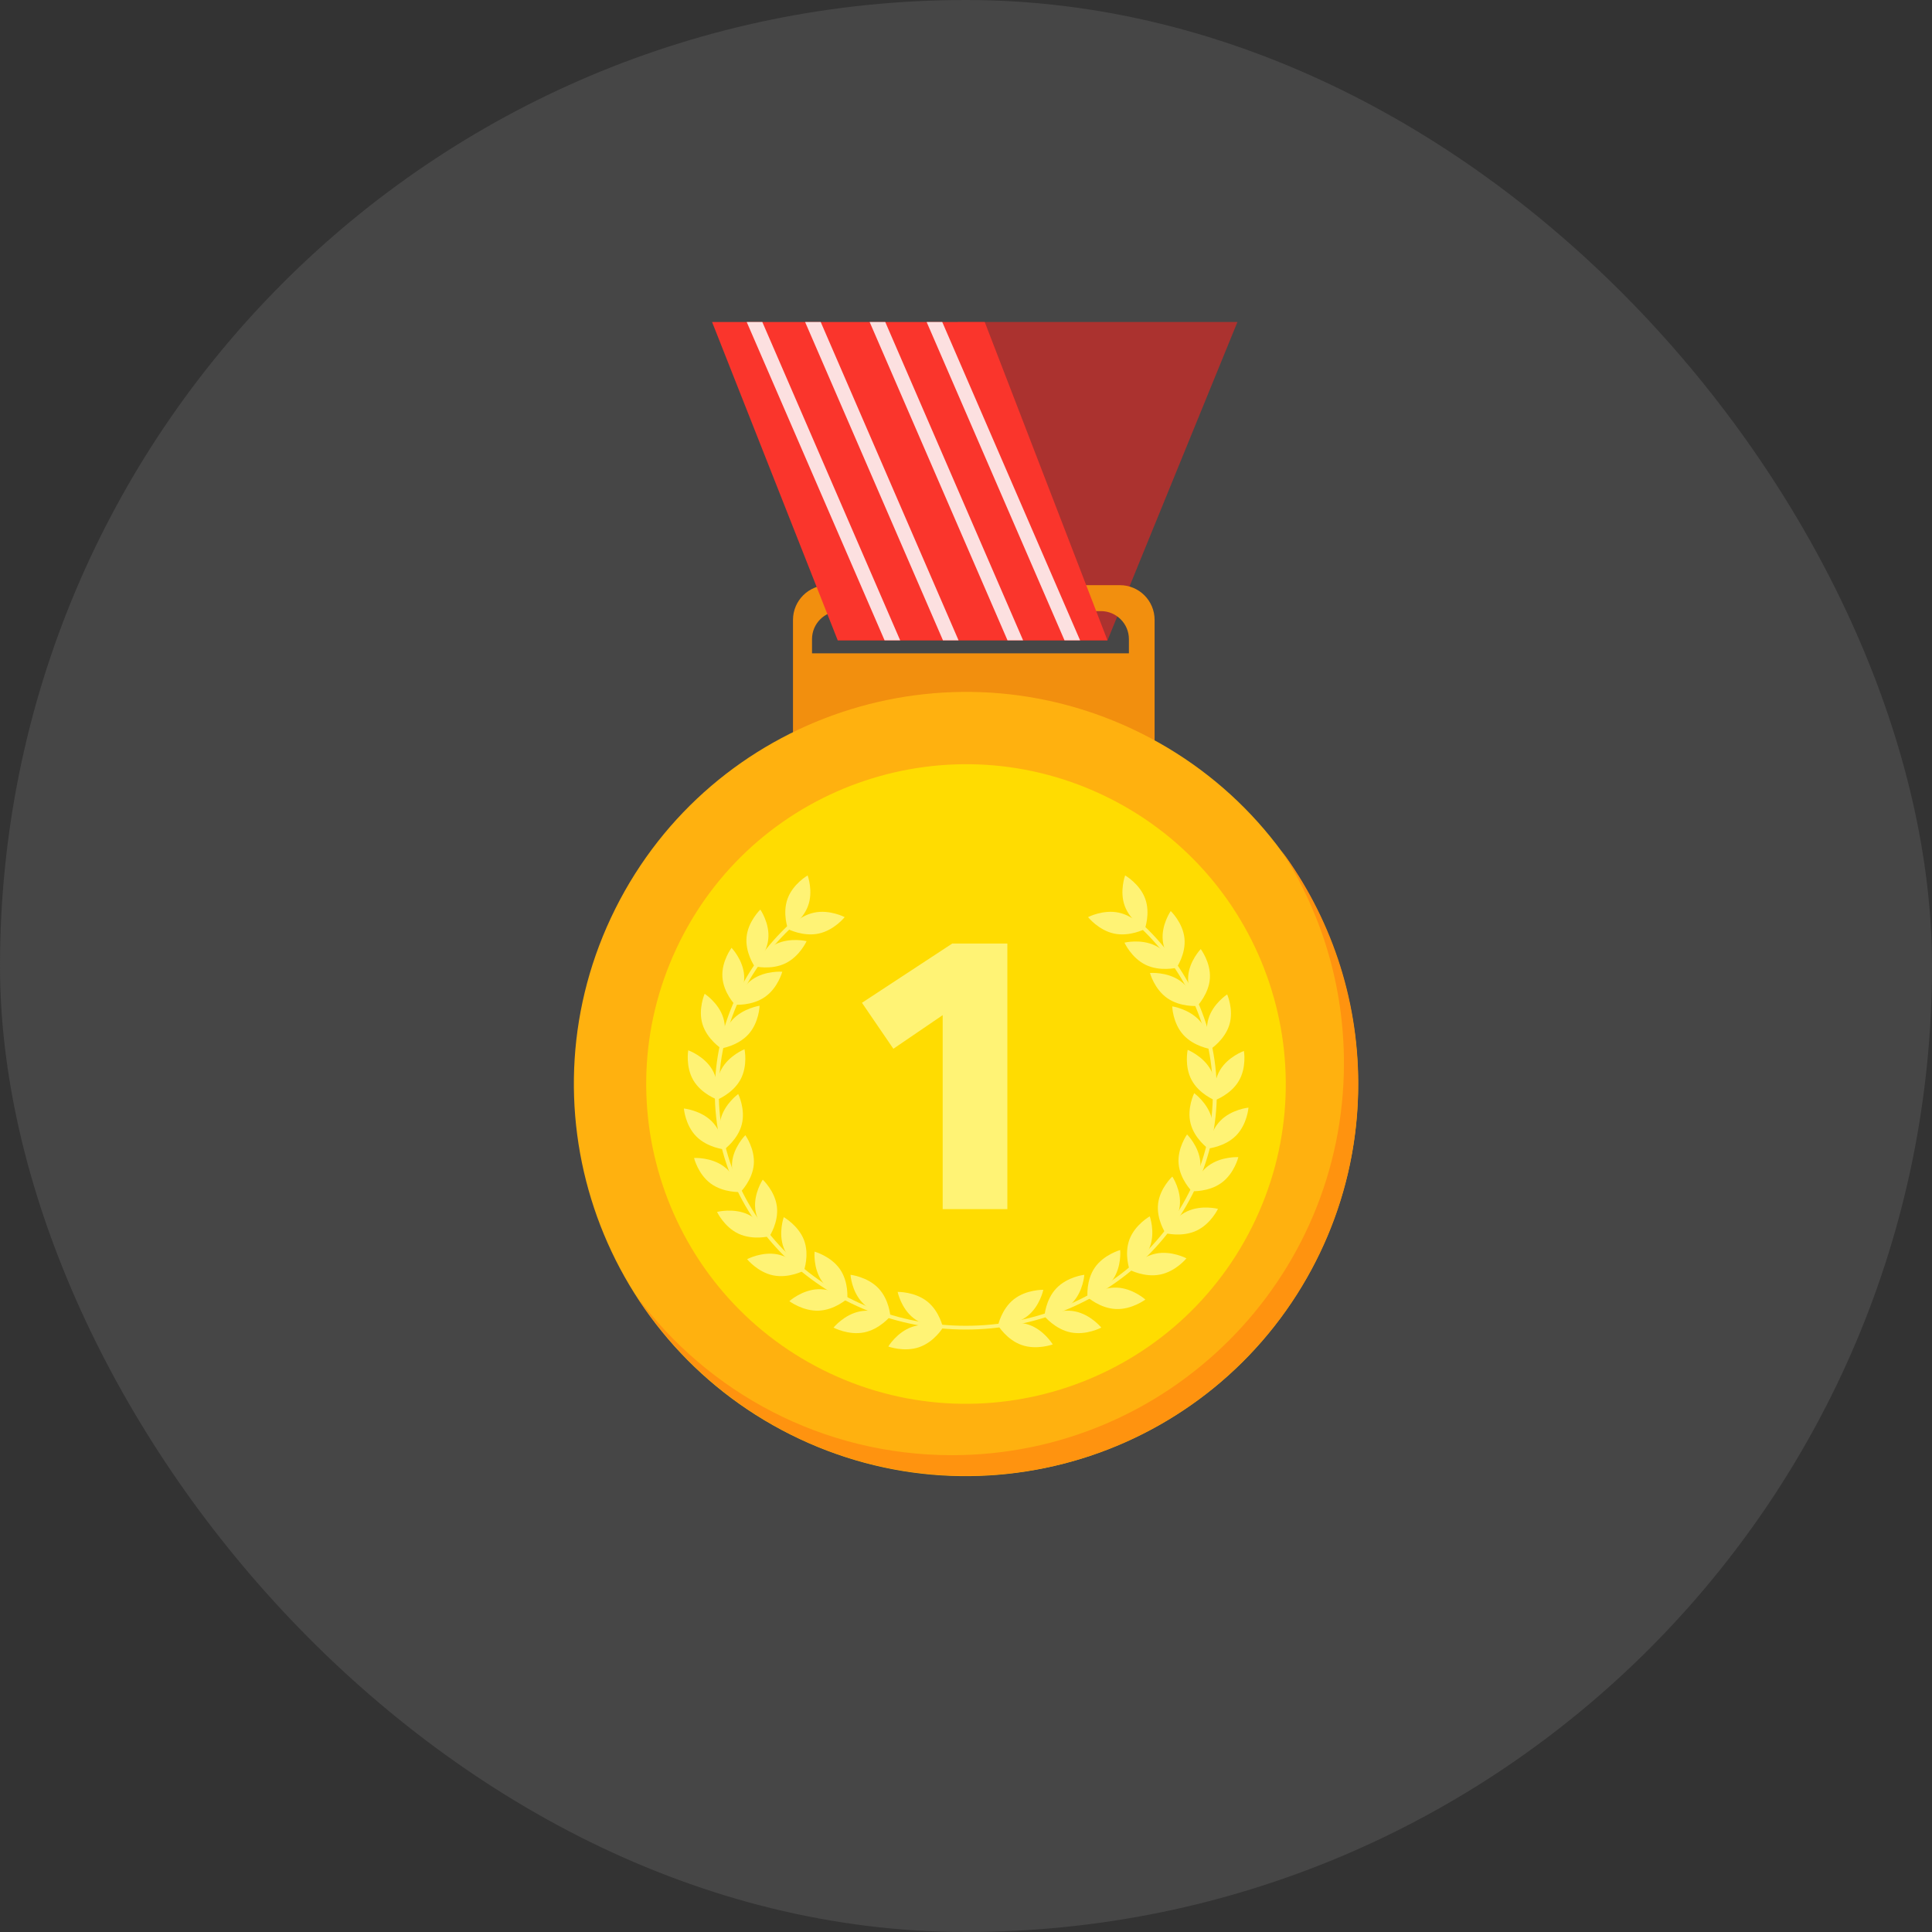 <svg width="100" height="100" viewBox="0 0 100 100" fill="none" xmlns="http://www.w3.org/2000/svg">
<rect x="0" y="0" width="100" height="100" fill="#333333" stroke="none"/>
<rect width="100" height="100" rx="50" fill="#464646"/>
<path d="M64.049 16.667L57.324 33.145H43.361L49.566 16.667H64.049Z" fill="#AB322F"/>
<path d="M57.965 30.288H42.842C41.85 30.288 41.045 31.093 41.045 32.086V41.715H59.762V32.086C59.762 31.093 58.958 30.288 57.965 30.288ZM58.432 33.816H42.03V33.081C42.03 32.281 42.679 31.631 43.479 31.631H56.982C57.782 31.631 58.432 32.281 58.432 33.081V33.816Z" fill="#F28F0E"/>
<path d="M36.857 16.667L43.361 33.145H57.323L50.97 16.667H36.857Z" fill="#FA352C"/>
<path d="M46.593 33.145L39.458 16.667H38.65L45.786 33.145H46.593Z" fill="#FCE0E0"/>
<path d="M49.615 33.145L42.48 16.667H41.672L48.808 33.145H49.615Z" fill="#FCE0E0"/>
<path d="M52.956 33.145L45.821 16.667H45.013L52.149 33.145H52.956Z" fill="#FCE0E0"/>
<path d="M55.906 33.145L48.771 16.667H47.963L55.099 33.145H55.906Z" fill="#FCE0E0"/>
<path d="M68.15 65.183C73.162 55.16 69.099 42.971 59.075 37.959C49.051 32.947 36.862 37.01 31.85 47.034C26.838 57.058 30.901 69.246 40.925 74.258C50.949 79.27 63.138 75.207 68.15 65.183Z" fill="#FFB10F"/>
<path d="M66.328 44.031C68.374 47.198 69.562 50.976 69.562 55.028C69.562 66.234 60.476 75.32 49.269 75.32C42.581 75.32 36.648 72.086 32.952 67.094C36.566 72.688 42.855 76.389 50.01 76.389C61.217 76.389 70.303 67.303 70.303 56.097C70.303 51.578 68.826 47.403 66.328 44.031Z" fill="#FF930F"/>
<path d="M64.802 63.51C68.889 55.335 65.576 45.394 57.401 41.306C49.226 37.219 39.285 40.532 35.198 48.708C31.11 56.883 34.424 66.823 42.599 70.911C50.774 74.998 60.715 71.684 64.802 63.51Z" fill="#FFDC01"/>
<path d="M47.986 67.358C48.633 67.866 48.806 68.713 48.806 68.713C48.806 68.713 47.929 68.733 47.282 68.224C46.635 67.716 46.462 66.869 46.462 66.869C46.462 66.869 47.339 66.849 47.986 67.358Z" fill="#FFF375"/>
<path d="M47.206 68.681C47.986 68.409 48.808 68.713 48.808 68.713C48.808 68.713 48.364 69.456 47.581 69.728C46.801 69.999 45.978 69.696 45.978 69.696C45.978 69.696 46.423 68.953 47.206 68.681Z" fill="#FFF375"/>
<path d="M45.462 66.674C46.032 67.266 46.084 68.126 46.084 68.126C46.084 68.126 45.212 68.027 44.645 67.434C44.074 66.842 44.023 65.983 44.023 65.983C44.023 65.983 44.892 66.081 45.462 66.674Z" fill="#FFF375"/>
<path d="M44.502 67.879C45.314 67.716 46.084 68.128 46.084 68.128C46.084 68.128 45.538 68.802 44.726 68.965C43.914 69.128 43.144 68.716 43.144 68.716C43.144 68.716 43.689 68.042 44.502 67.879Z" fill="#FFF375"/>
<path d="M43.475 65.691C43.941 66.365 43.855 67.222 43.855 67.222C43.855 67.222 43.01 66.99 42.544 66.316C42.077 65.642 42.163 64.785 42.163 64.785C42.163 64.785 43.005 65.017 43.475 65.691Z" fill="#FFF375"/>
<path d="M42.331 66.731C43.158 66.696 43.855 67.222 43.855 67.222C43.855 67.222 43.208 67.805 42.381 67.839C41.554 67.874 40.857 67.348 40.857 67.348C40.857 67.348 41.504 66.765 42.331 66.731Z" fill="#FFF375"/>
<path d="M41.618 64.192C41.904 64.958 41.61 65.77 41.61 65.77C41.61 65.77 40.85 65.343 40.561 64.578C40.275 63.812 40.568 63 40.568 63C40.568 63 41.329 63.429 41.618 64.192Z" fill="#FFF375"/>
<path d="M40.253 64.928C41.065 65.094 41.608 65.768 41.608 65.768C41.608 65.768 40.838 66.177 40.025 66.014C39.213 65.849 38.67 65.175 38.67 65.175C38.67 65.175 39.443 64.765 40.253 64.928Z" fill="#FFF375"/>
<path d="M40.213 62.459C40.309 63.269 39.828 63.99 39.828 63.99C39.828 63.99 39.191 63.398 39.094 62.59C38.998 61.78 39.48 61.059 39.48 61.059C39.48 61.059 40.116 61.649 40.213 62.459Z" fill="#FFF375"/>
<path d="M38.712 62.857C39.462 63.205 39.828 63.987 39.828 63.987C39.828 63.987 38.981 64.207 38.23 63.859C37.482 63.511 37.114 62.728 37.114 62.728C37.114 62.728 37.964 62.511 38.712 62.857Z" fill="#FFF375"/>
<path d="M39.016 60.274C38.947 61.087 38.329 61.699 38.329 61.699C38.329 61.699 37.823 60.995 37.892 60.183C37.961 59.37 38.579 58.758 38.579 58.758C38.579 58.758 39.085 59.462 39.016 60.274Z" fill="#FFF375"/>
<path d="M37.462 60.373C38.127 60.859 38.329 61.699 38.329 61.699C38.329 61.699 37.455 61.748 36.791 61.262C36.127 60.775 35.924 59.936 35.924 59.936C35.924 59.936 36.798 59.886 37.462 60.373Z" fill="#FFF375"/>
<path d="M38.396 58.193C38.199 58.983 37.49 59.492 37.49 59.492C37.49 59.492 37.105 58.716 37.302 57.926C37.502 57.136 38.209 56.627 38.209 56.627C38.209 56.627 38.596 57.4 38.396 58.193Z" fill="#FFF375"/>
<path d="M36.848 58.047C37.425 58.632 37.49 59.492 37.49 59.492C37.49 59.492 36.618 59.405 36.04 58.82C35.463 58.235 35.398 57.376 35.398 57.376C35.398 57.376 36.27 57.462 36.848 58.047Z" fill="#FFF375"/>
<path d="M38.33 55.872C37.942 56.593 37.13 56.916 37.13 56.916C37.13 56.916 36.947 56.072 37.335 55.353C37.722 54.633 38.535 54.309 38.535 54.309C38.535 54.309 38.718 55.151 38.33 55.872Z" fill="#FFF375"/>
<path d="M36.863 55.361C37.278 56.065 37.13 56.916 37.13 56.916C37.13 56.916 36.305 56.623 35.89 55.919C35.475 55.215 35.623 54.363 35.623 54.363C35.623 54.363 36.448 54.657 36.863 55.361Z" fill="#FFF375"/>
<path d="M38.744 53.529C38.196 54.139 37.327 54.267 37.327 54.267C37.327 54.267 37.349 53.405 37.9 52.795C38.448 52.186 39.317 52.057 39.317 52.057C39.317 52.057 39.292 52.919 38.744 53.529Z" fill="#FFF375"/>
<path d="M37.441 52.694C37.678 53.474 37.328 54.267 37.328 54.267C37.328 54.267 36.597 53.793 36.36 53.01C36.123 52.23 36.473 51.438 36.473 51.438C36.473 51.438 37.204 51.912 37.441 52.694Z" fill="#FFF375"/>
<path d="M39.592 51.603C38.915 52.075 38.041 52.003 38.041 52.003C38.041 52.003 38.263 51.169 38.94 50.697C39.616 50.225 40.49 50.297 40.49 50.297C40.49 50.297 40.268 51.134 39.592 51.603Z" fill="#FFF375"/>
<path d="M38.517 50.499C38.566 51.314 38.043 52.005 38.043 52.005C38.043 52.005 37.44 51.378 37.391 50.566C37.342 49.751 37.865 49.06 37.865 49.06C37.865 49.06 38.468 49.685 38.517 50.499Z" fill="#FFF375"/>
<path d="M40.653 49.862C39.909 50.223 39.058 50.015 39.058 50.015C39.058 50.015 39.411 49.225 40.154 48.867C40.897 48.507 41.749 48.714 41.749 48.714C41.749 48.714 41.396 49.502 40.653 49.862Z" fill="#FFF375"/>
<path d="M39.766 48.603C39.685 49.413 39.055 50.016 39.055 50.016C39.055 50.016 38.561 49.302 38.643 48.492C38.724 47.682 39.354 47.08 39.354 47.08C39.354 47.08 39.85 47.791 39.766 48.603Z" fill="#FFF375"/>
<path d="M52.479 67.249C51.832 67.758 51.659 68.605 51.659 68.605C51.659 68.605 52.536 68.624 53.183 68.116C53.829 67.607 54.002 66.76 54.002 66.76C54.002 66.76 53.126 66.74 52.479 67.249Z" fill="#FFF375"/>
<path d="M53.262 68.572C52.481 68.301 51.659 68.605 51.659 68.605C51.659 68.605 52.104 69.348 52.886 69.619C53.666 69.891 54.489 69.587 54.489 69.587C54.489 69.587 54.042 68.842 53.262 68.572Z" fill="#FFF375"/>
<path d="M54.684 66.674C54.114 67.266 54.062 68.126 54.062 68.126C54.062 68.126 54.934 68.027 55.502 67.434C56.072 66.842 56.124 65.983 56.124 65.983C56.124 65.983 55.255 66.081 54.684 66.674Z" fill="#FFF375"/>
<path d="M55.645 67.879C54.832 67.716 54.062 68.128 54.062 68.128C54.062 68.128 54.608 68.802 55.42 68.965C56.232 69.128 57.003 68.716 57.003 68.716C57.003 68.716 56.457 68.042 55.645 67.879Z" fill="#FFF375"/>
<path d="M56.669 65.607C56.203 66.281 56.289 67.138 56.289 67.138C56.289 67.138 57.133 66.906 57.6 66.232C58.067 65.558 57.98 64.701 57.98 64.701C57.98 64.701 57.136 64.936 56.669 65.607Z" fill="#FFF375"/>
<path d="M57.81 66.647C56.983 66.612 56.287 67.138 56.287 67.138C56.287 67.138 56.934 67.721 57.761 67.755C58.588 67.79 59.284 67.264 59.284 67.264C59.284 67.264 58.637 66.681 57.81 66.647Z" fill="#FFF375"/>
<path d="M58.462 64.15C58.175 64.916 58.469 65.728 58.469 65.728C58.469 65.728 59.23 65.301 59.519 64.536C59.805 63.77 59.511 62.958 59.511 62.958C59.511 62.958 58.751 63.385 58.462 64.15Z" fill="#FFF375"/>
<path d="M59.827 64.886C59.015 65.052 58.472 65.726 58.472 65.726C58.472 65.726 59.242 66.136 60.054 65.97C60.867 65.805 61.41 65.131 61.41 65.131C61.41 65.131 60.637 64.721 59.827 64.886Z" fill="#FFF375"/>
<path d="M59.943 62.299C59.847 63.109 60.328 63.83 60.328 63.83C60.328 63.83 60.965 63.237 61.064 62.43C61.161 61.62 60.679 60.899 60.679 60.899C60.679 60.899 60.04 61.489 59.943 62.299Z" fill="#FFF375"/>
<path d="M61.444 62.699C60.696 63.047 60.328 63.83 60.328 63.83C60.328 63.83 61.175 64.049 61.926 63.701C62.676 63.353 63.042 62.57 63.042 62.57C63.042 62.57 62.192 62.351 61.444 62.699Z" fill="#FFF375"/>
<path d="M61.005 60.235C61.074 61.047 61.691 61.659 61.691 61.659C61.691 61.659 62.197 60.956 62.128 60.143C62.059 59.331 61.442 58.719 61.442 58.719C61.442 58.719 60.935 59.422 61.005 60.235Z" fill="#FFF375"/>
<path d="M62.557 60.331C61.893 60.817 61.691 61.657 61.691 61.657C61.691 61.657 62.565 61.706 63.229 61.22C63.893 60.733 64.096 59.894 64.096 59.894C64.096 59.894 63.222 59.845 62.557 60.331Z" fill="#FFF375"/>
<path d="M61.624 58.148C61.822 58.938 62.53 59.447 62.53 59.447C62.53 59.447 62.916 58.672 62.718 57.882C62.518 57.092 61.812 56.583 61.812 56.583C61.812 56.583 61.424 57.356 61.624 58.148Z" fill="#FFF375"/>
<path d="M63.172 58.003C62.594 58.588 62.53 59.447 62.53 59.447C62.53 59.447 63.402 59.361 63.98 58.776C64.557 58.19 64.621 57.331 64.621 57.331C64.621 57.331 63.75 57.417 63.172 58.003Z" fill="#FFF375"/>
<path d="M61.679 55.904C62.066 56.625 62.879 56.949 62.879 56.949C62.879 56.949 63.061 56.104 62.674 55.386C62.286 54.665 61.474 54.341 61.474 54.341C61.474 54.341 61.291 55.186 61.679 55.904Z" fill="#FFF375"/>
<path d="M63.145 55.395C62.731 56.099 62.879 56.951 62.879 56.951C62.879 56.951 63.703 56.657 64.118 55.953C64.535 55.25 64.385 54.398 64.385 54.398C64.385 54.398 63.563 54.689 63.145 55.395Z" fill="#FFF375"/>
<path d="M61.247 53.561C61.795 54.171 62.664 54.299 62.664 54.299C62.664 54.299 62.642 53.438 62.091 52.828C61.543 52.218 60.674 52.089 60.674 52.089C60.674 52.089 60.696 52.951 61.247 53.561Z" fill="#FFF375"/>
<path d="M62.55 52.726C62.313 53.507 62.664 54.299 62.664 54.299C62.664 54.299 63.394 53.823 63.632 53.042C63.868 52.262 63.518 51.47 63.518 51.47C63.518 51.47 62.785 51.944 62.55 52.726Z" fill="#FFF375"/>
<path d="M60.422 51.667C61.099 52.139 61.973 52.067 61.973 52.067C61.973 52.067 61.751 51.233 61.074 50.761C60.398 50.289 59.523 50.361 59.523 50.361C59.523 50.361 59.746 51.198 60.422 51.667Z" fill="#FFF375"/>
<path d="M61.498 50.564C61.449 51.378 61.972 52.07 61.972 52.07C61.972 52.07 62.575 51.443 62.624 50.63C62.674 49.816 62.15 49.124 62.15 49.124C62.15 49.124 61.545 49.749 61.498 50.564Z" fill="#FFF375"/>
<path d="M59.298 49.939C60.042 50.299 60.893 50.092 60.893 50.092C60.893 50.092 60.54 49.302 59.797 48.944C59.054 48.583 58.202 48.791 58.202 48.791C58.202 48.791 58.558 49.578 59.298 49.939Z" fill="#FFF375"/>
<path d="M60.185 48.68C60.266 49.489 60.896 50.092 60.896 50.092C60.896 50.092 61.39 49.378 61.308 48.569C61.227 47.759 60.597 47.156 60.597 47.156C60.597 47.156 60.101 47.87 60.185 48.68Z" fill="#FFF375"/>
<path d="M58.702 47.453C58.667 47.487 58.63 47.522 58.586 47.556C58.573 47.566 58.558 47.574 58.546 47.581C61.143 49.793 62.778 52.993 62.778 56.548C62.778 63.207 57.042 68.622 49.991 68.622C42.939 68.622 37.204 63.205 37.204 56.548C37.204 53.151 38.698 50.077 41.098 47.882C41.028 47.862 40.962 47.835 40.893 47.801C38.49 50.028 36.999 53.126 36.999 56.548C36.999 63.313 42.828 68.817 49.991 68.817C57.154 68.817 62.983 63.313 62.983 56.548C62.985 52.944 61.331 49.699 58.702 47.453Z" fill="#FFF375"/>
<path d="M42.373 48.322C41.563 48.492 40.788 48.09 40.788 48.09C40.788 48.09 41.326 47.408 42.136 47.238C42.946 47.065 43.721 47.47 43.721 47.47C43.721 47.47 43.183 48.149 42.373 48.322Z" fill="#FFF375"/>
<path d="M41.825 46.887C41.546 47.655 40.788 48.09 40.788 48.09C40.788 48.09 40.485 47.28 40.766 46.514C41.045 45.747 41.803 45.312 41.803 45.312C41.803 45.312 42.104 46.122 41.825 46.887Z" fill="#FFF375"/>
<path d="M57.666 48.322C58.476 48.492 59.252 48.09 59.252 48.09C59.252 48.09 58.713 47.408 57.904 47.238C57.094 47.065 56.318 47.47 56.318 47.47C56.318 47.47 56.857 48.149 57.666 48.322Z" fill="#FFF375"/>
<path d="M58.215 46.887C58.494 47.655 59.252 48.09 59.252 48.09C59.252 48.09 59.556 47.28 59.274 46.514C58.995 45.747 58.237 45.312 58.237 45.312C58.237 45.312 57.936 46.122 58.215 46.887Z" fill="#FFF375"/>
<path d="M49.287 48.838H52.141V62.585H48.793V52.544L46.24 54.284L44.615 51.904L49.287 48.838Z" fill="#FFF375"/>
</svg>
